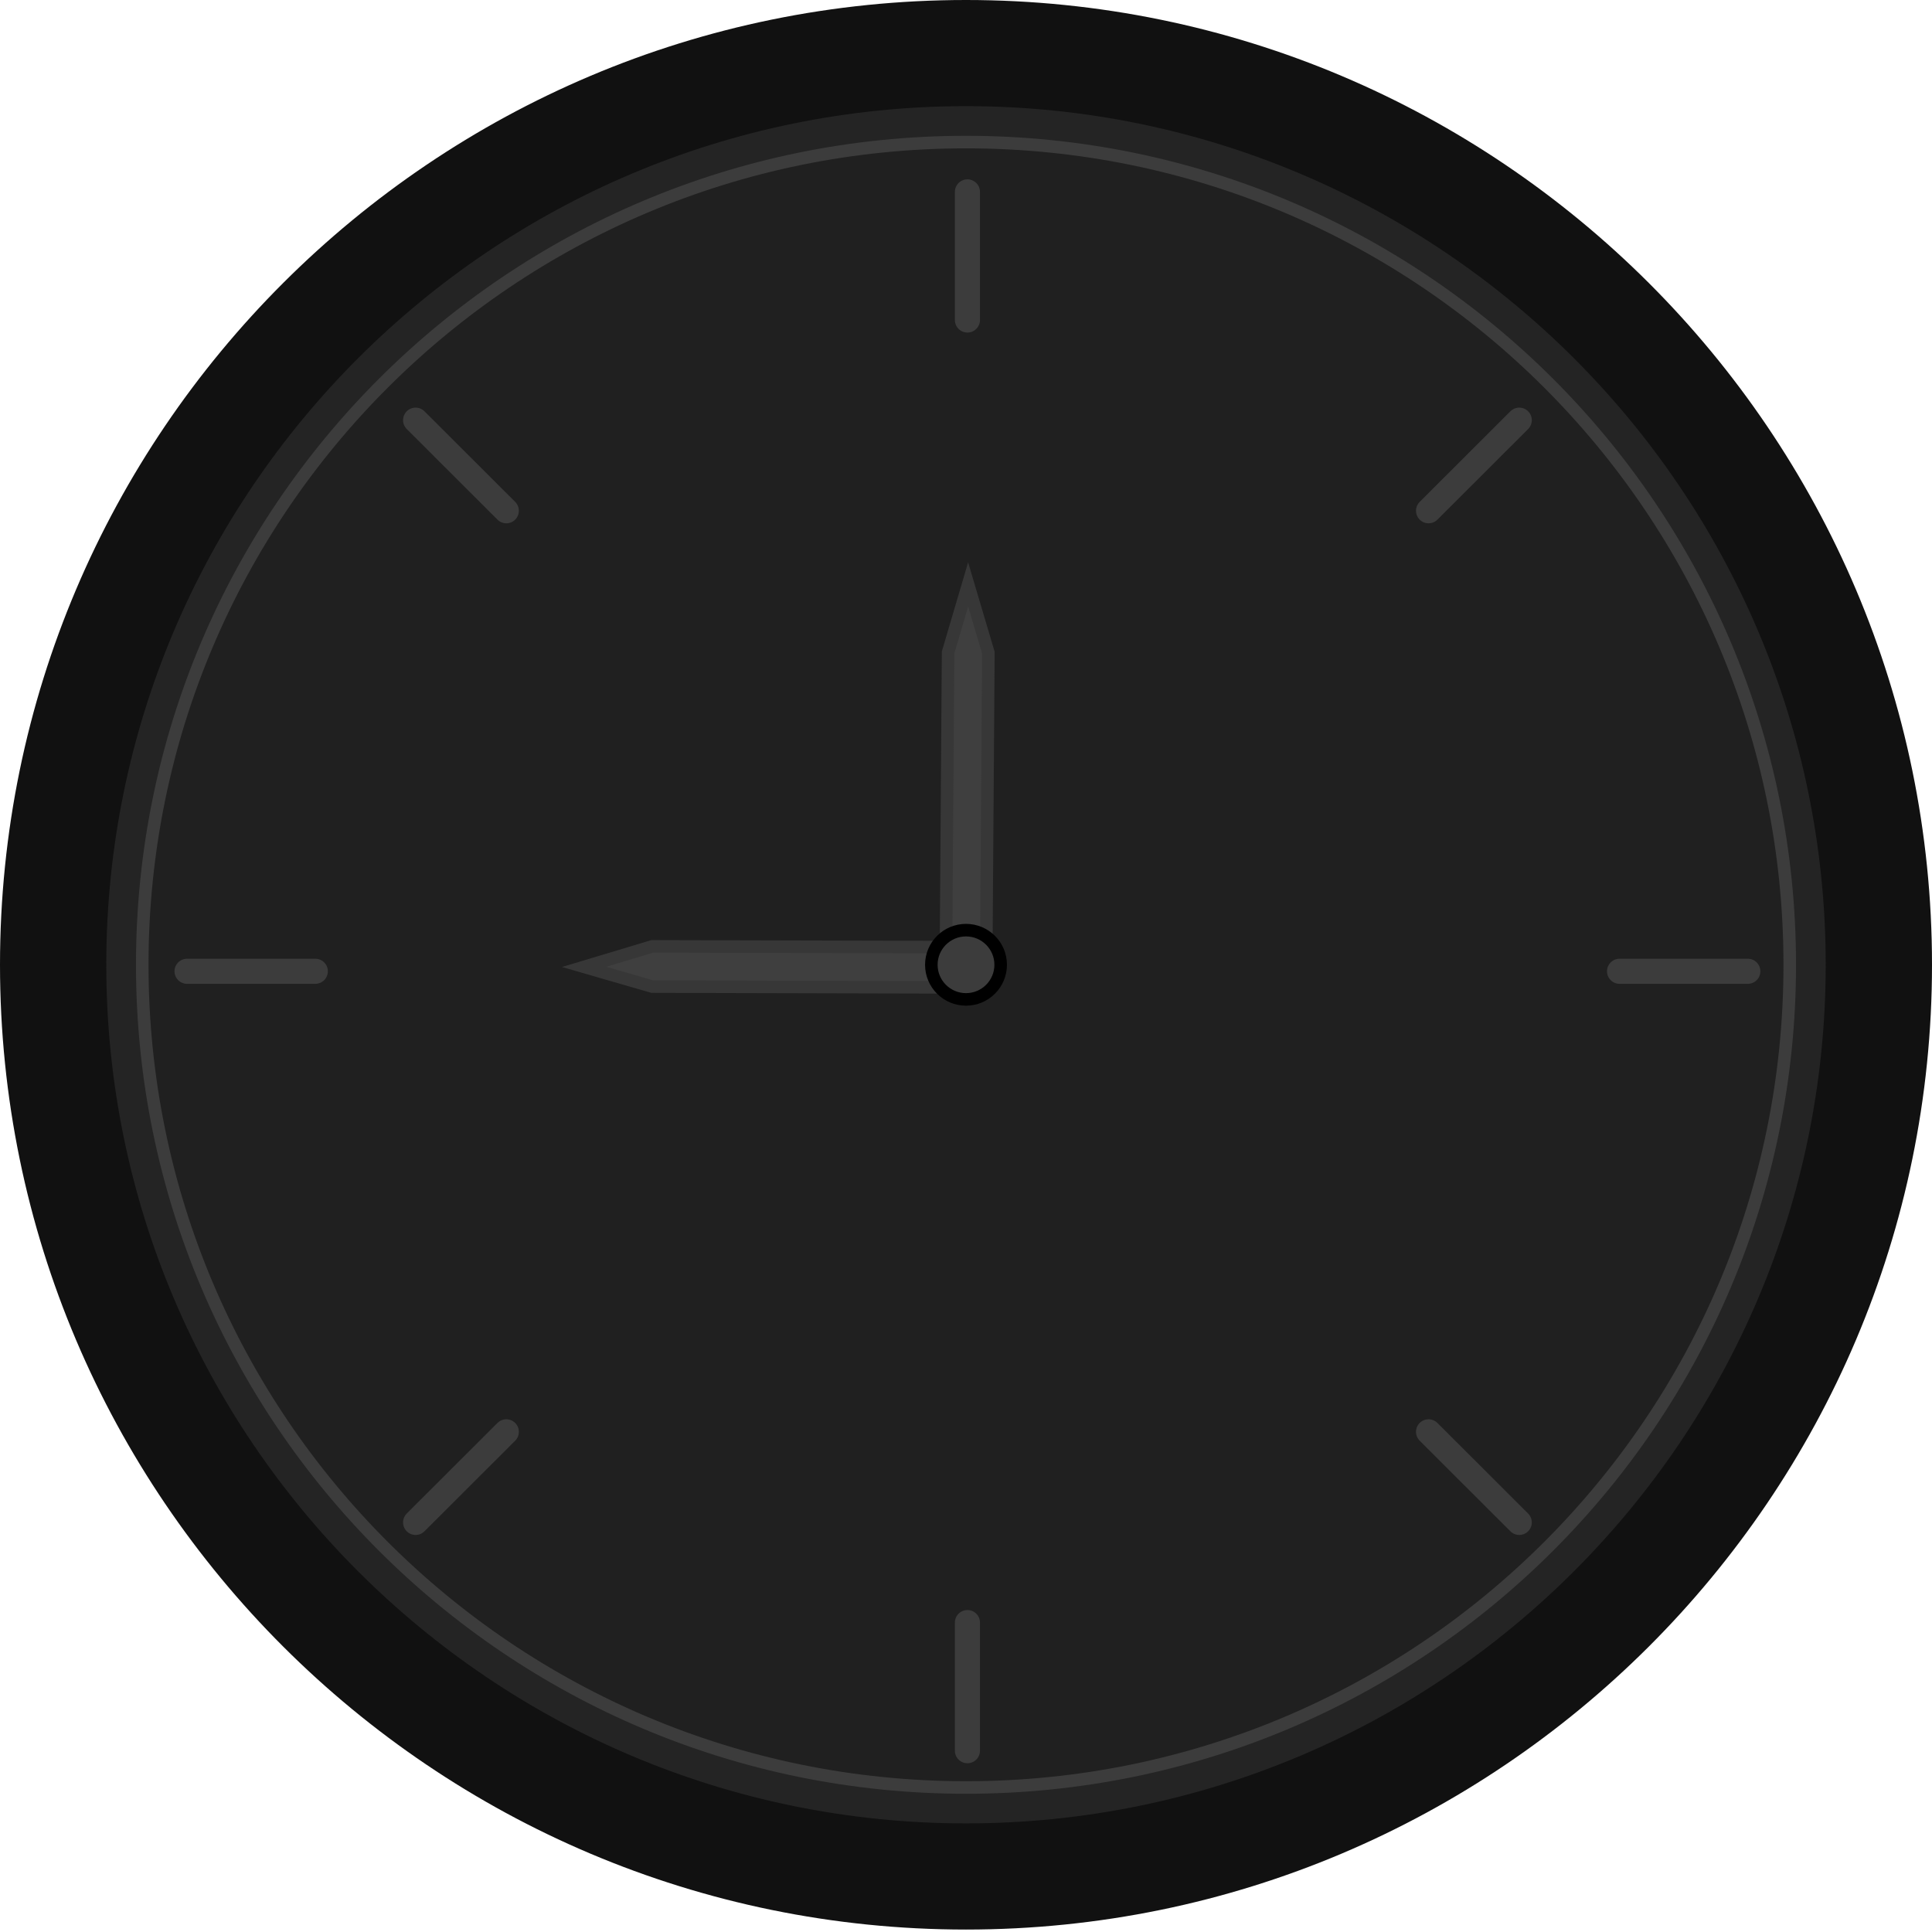 <svg width="154" height="154" viewBox="0 0 154 154" fill="none" xmlns="http://www.w3.org/2000/svg">
<g id="Clock">
<g id="Group">
<path id="Vector" d="M77 147.963C116.296 147.963 148.151 116.149 148.151 76.903C148.151 37.657 116.296 5.842 77 5.842C37.705 5.842 5.85 37.657 5.85 76.903C5.85 116.149 37.705 147.963 77 147.963Z" fill="#242424" stroke="black" stroke-miterlimit="10"/>
<path id="Vector_2" d="M77 142.481C113.264 142.481 142.661 113.12 142.661 76.903C142.661 40.685 113.264 11.325 77 11.325C40.737 11.325 11.339 40.685 11.339 76.903C11.339 113.12 40.737 142.481 77 142.481Z" fill="#202020" stroke="#3C3C3C" stroke-miterlimit="10"/>
<path id="Vector_3" d="M75.598 75.495L51.999 75.435L46.563 77.07L51.991 78.641L75.591 78.701C76.477 78.704 77.198 77.988 77.2 77.102C77.202 76.217 76.486 75.497 75.598 75.495Z" fill="#3F3F3F" stroke="#373737" stroke-miterlimit="10"/>
<path id="Vector_4" d="M78.617 75.593L78.783 52.024L77.17 46.587L75.573 52.002L75.406 75.571C75.4 76.456 76.113 77.179 77 77.185C77.887 77.191 78.61 76.478 78.617 75.593Z" fill="#3F3F3F" stroke="#373737" stroke-miterlimit="10"/>
<g id="Group_2">
<path id="Vector_5" d="M77 153.805C34.543 153.805 0 119.306 0 76.902C0 34.498 34.543 0 77 0C119.458 0 154 34.498 154 76.902C154.001 119.307 119.458 153.805 77 153.805ZM77 8.462C39.213 8.462 8.473 39.164 8.473 76.902C8.473 114.641 39.213 145.343 77 145.343C114.786 145.343 145.527 114.64 145.527 76.902C145.528 39.164 114.786 8.462 77 8.462Z" fill="#111111"/>
</g>
<path id="Vector_6" d="M77 79.663C78.527 79.663 79.764 78.427 79.764 76.903C79.764 75.378 78.527 74.142 77 74.142C75.474 74.142 74.237 75.378 74.237 76.903C74.237 78.427 75.474 79.663 77 79.663Z" fill="#3C3C3C" stroke="black" stroke-miterlimit="10"/>
<g id="Group_3">
<path id="Vector_7" d="M77.114 15.295V25.508" stroke="#3C3C3C" stroke-width="2" stroke-miterlimit="10" stroke-linecap="round" stroke-linejoin="round"/>
<path id="Vector_8" d="M77.114 129.336V139.548" stroke="#3C3C3C" stroke-width="2" stroke-miterlimit="10" stroke-linecap="round" stroke-linejoin="round"/>
</g>
<g id="Group_4">
<path id="Vector_9" d="M121.1 33.492L113.869 40.713" stroke="#3C3C3C" stroke-width="2" stroke-miterlimit="10" stroke-linecap="round" stroke-linejoin="round"/>
<path id="Vector_10" d="M40.359 114.131L33.128 121.352" stroke="#3C3C3C" stroke-width="2" stroke-miterlimit="10" stroke-linecap="round" stroke-linejoin="round"/>
</g>
<g id="Group_5">
<path id="Vector_11" d="M33.128 33.492L40.359 40.713" stroke="#3C3C3C" stroke-width="2" stroke-miterlimit="10" stroke-linecap="round" stroke-linejoin="round"/>
<path id="Vector_12" d="M113.869 114.131L121.1 121.352" stroke="#3C3C3C" stroke-width="2" stroke-miterlimit="10" stroke-linecap="round" stroke-linejoin="round"/>
</g>
<g id="Group_6">
<path id="Vector_13" d="M139.319 77.421H129.094" stroke="#3C3C3C" stroke-width="2" stroke-miterlimit="10" stroke-linecap="round" stroke-linejoin="round"/>
<path id="Vector_14" d="M25.134 77.421H14.909" stroke="#3C3C3C" stroke-width="2" stroke-miterlimit="10" stroke-linecap="round" stroke-linejoin="round"/>
</g>
</g>
</g>
</svg>
